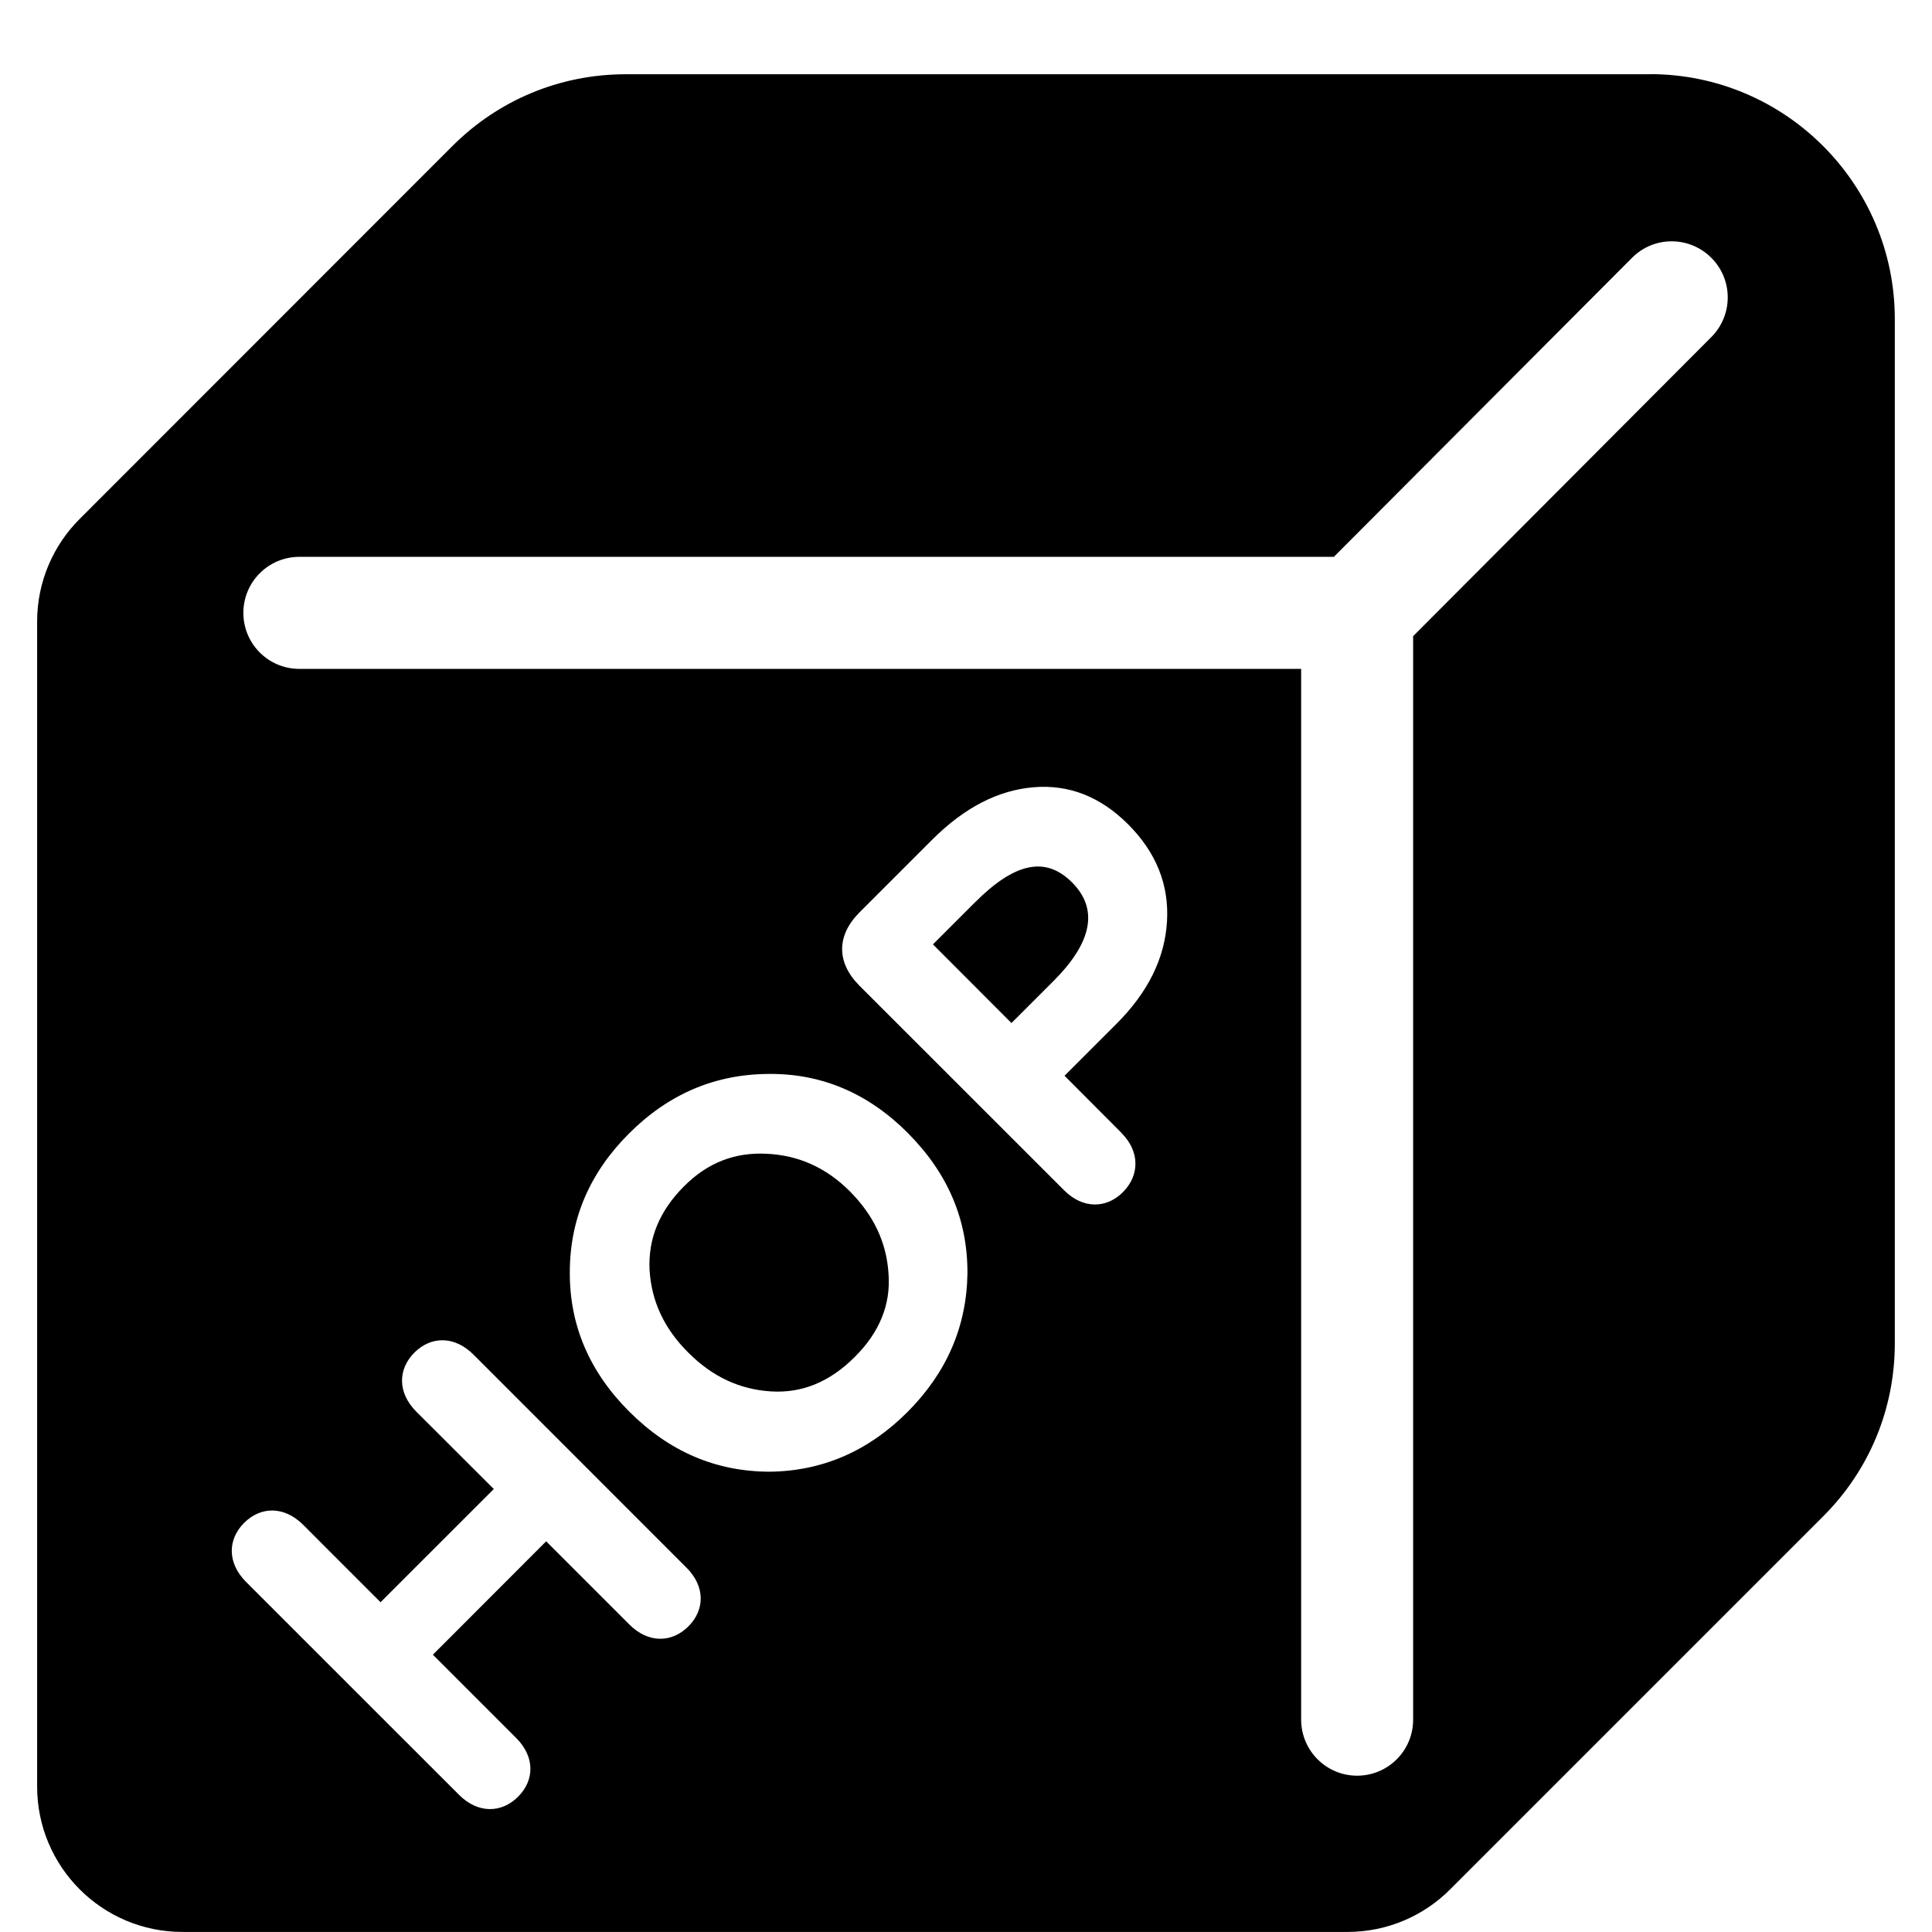<?xml version="1.0" encoding="utf-8"?>
<!-- Generated by IcoMoon.io -->
<!DOCTYPE svg PUBLIC "-//W3C//DTD SVG 1.1//EN" "http://www.w3.org/Graphics/SVG/1.1/DTD/svg11.dtd">
<svg version="1.1" xmlns="http://www.w3.org/2000/svg" xmlns:xlink="http://www.w3.org/1999/xlink" width="32" height="32" viewBox="0 0 32 32">
<path fill="#000" d="M16.148 14.946l-0.696 0.696 1.301 1.303 0.696-0.696c0.645-0.645 0.747-1.194 0.307-1.634s-0.952-0.326-1.608 0.332z"></path>
<path fill="#000" d="M11.334 19.644c-0.409 0.409-0.601 0.868-0.575 1.392 0.032 0.519 0.242 0.97 0.64 1.366 0.4 0.402 0.854 0.612 1.371 0.644 0.516 0.032 0.977-0.158 1.391-0.574 0.403-0.402 0.594-0.861 0.556-1.371-0.032-0.519-0.243-0.97-0.645-1.373-0.389-0.389-0.849-0.594-1.373-0.618-0.523-0.027-0.975 0.144-1.364 0.534z"></path>
<path fill="#000" d="M27.328 1.23h-16.965c-1.085 0-2.104 0.424-2.869 1.188l-6.173 6.176c-0.436 0.435-0.706 1.037-0.706 1.701v19.296c0 1.33 1.078 2.408 2.407 2.408h19.296c0.666 0 1.271-0.271 1.706-0.71l6.172-6.172c0.767-0.766 1.188-1.784 1.188-2.868v-16.963c0.001-2.238-1.818-4.058-4.056-4.058zM18.573 18.764c0.314 0.312 0.3 0.708 0.026 0.982s-0.663 0.281-0.975-0.032l-3.39-3.389c-0.381-0.382-0.381-0.829 0.001-1.212l1.205-1.205c0.531-0.53 1.085-0.817 1.673-0.868s1.111 0.153 1.571 0.612c0.466 0.466 0.682 1.003 0.645 1.613-0.037 0.613-0.319 1.175-0.836 1.692l-0.861 0.861 0.942 0.945zM15.035 18.765c0.668 0.67 0.994 1.441 0.989 2.33-0.014 0.879-0.345 1.644-0.997 2.296-0.645 0.645-1.41 0.977-2.283 0.985-0.882-0.003-1.653-0.327-2.323-0.997-0.663-0.663-0.989-1.437-0.983-2.311 0.001-0.882 0.333-1.646 0.978-2.291 0.651-0.652 1.417-0.982 2.303-0.989 0.88-0.012 1.655 0.314 2.318 0.978zM6.302 26.539l1.877-1.876-1.285-1.283c-0.312-0.314-0.305-0.703-0.030-0.977s0.662-0.281 0.977 0.032l3.528 3.529c0.314 0.312 0.307 0.701 0.032 0.975s-0.664 0.281-0.977-0.032l-1.378-1.378-1.876 1.878 1.378 1.378c0.314 0.312 0.308 0.701 0.032 0.975-0.274 0.274-0.664 0.281-0.977-0.032l-3.529-3.528c-0.312-0.314-0.305-0.703-0.030-0.977s0.662-0.281 0.977 0.032l0.41 0.411 0.872 0.872zM21.551 28.48v-17.401h-16.592c-0.513 0-0.928-0.415-0.928-0.928s0.415-0.928 0.928-0.928h17.134l4.939-4.953c0.363-0.365 0.949-0.363 1.312-0.001s0.364 0.949 0.001 1.314l-4.939 4.954v17.946c0 0.513-0.415 0.928-0.928 0.928s-0.927-0.417-0.927-0.93z"></path>
</svg>
